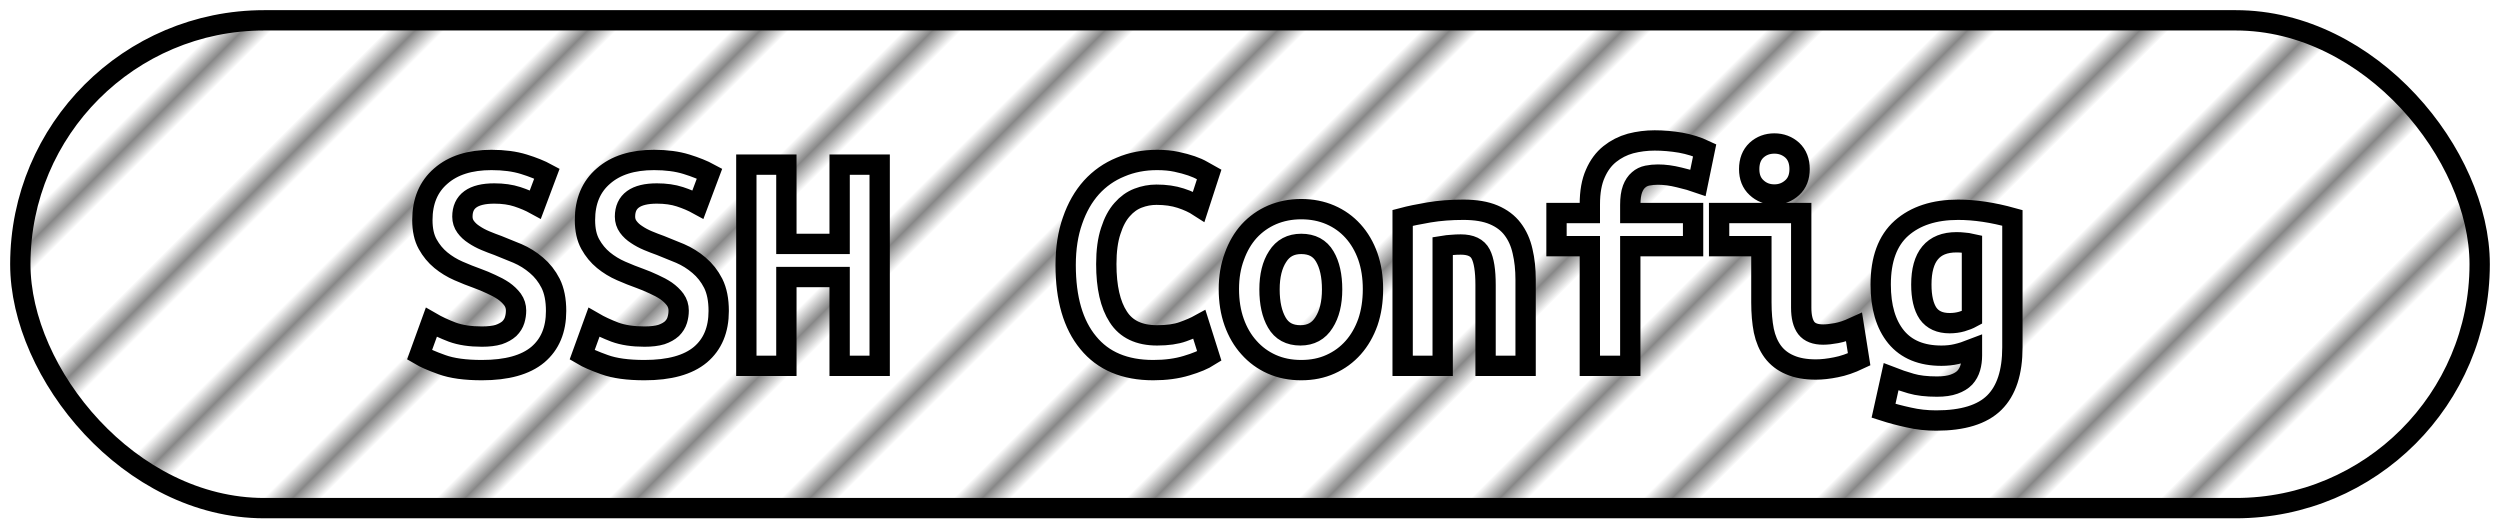 <?xml version="1.0" encoding="UTF-8"?>
<svg height="26" width="123" version="1.1" xmlns="http://www.w3.org/2000/svg"><!--Created by Josélio de S. C. Júnior - 2021 - https://github.com/joseliojunior -->
    <defs>
        <pattern id="pattern"
                x="3" y="3" width="6" height="6"
                patternUnits="userSpaceOnUse"
                patternTransform="rotate(45)" >
            <rect height="6" width="6"
                fill="#ffffff"/>
            <line x1="0" y1="0" x2="0" y2="6"
                stroke="#888888"
                stroke-width="2" />
        </pattern>
    </defs>
    <rect
        height="24"
        width="121"
        rx="12"
        ry="12"
        x="1" y="1"
        fill="url(#pattern)"
        stroke="#000000"
        stroke-width="1" />
    <g transform="translate(0, 8)">
        <path fill="#ffffff" stroke="#000000" d="M23.71 8.56L23.71 8.56Q24.21 8.56 24.54 8.46Q24.86 8.35 25.06 8.17Q25.25 7.98 25.32 7.75Q25.39 7.52 25.39 7.28L25.39 7.28Q25.39 6.98 25.22 6.74Q25.04 6.50 24.77 6.31Q24.50 6.13 24.16 5.98Q23.82 5.82 23.49 5.70L23.49 5.70Q23.04 5.54 22.56 5.33Q22.08 5.12 21.69 4.80Q21.30 4.48 21.04 4.01Q20.78 3.54 20.78 2.83L20.78 2.83Q20.78 1.44 21.69 0.66Q22.59-0.13 24.18-0.13L24.18-0.13Q25.09-0.13 25.77 0.08Q26.45 0.29 26.91 0.54L26.91 0.54L26.34 2.06Q25.94 1.84 25.45 1.68Q24.96 1.52 24.32 1.52L24.32 1.52Q22.75 1.52 22.75 2.66L22.75 2.66Q22.75 2.94 22.91 3.16Q23.07 3.38 23.32 3.54Q23.57 3.71 23.88 3.84Q24.19 3.97 24.50 4.08L24.50 4.08Q24.96 4.26 25.46 4.47Q25.97 4.69 26.39 5.05Q26.82 5.41 27.09 5.94Q27.36 6.48 27.36 7.30L27.36 7.30Q27.36 8.69 26.46 9.45Q25.55 10.21 23.71 10.21L23.71 10.21Q22.48 10.21 21.74 9.94Q21.01 9.68 20.64 9.46L20.64 9.46L21.22 7.86Q21.65 8.11 22.25 8.34Q22.85 8.56 23.71 8.56ZM31.71 8.56L31.71 8.56Q32.21 8.56 32.54 8.46Q32.86 8.35 33.06 8.17Q33.25 7.98 33.32 7.75Q33.39 7.52 33.39 7.28L33.39 7.28Q33.39 6.98 33.22 6.74Q33.04 6.50 32.77 6.31Q32.50 6.13 32.16 5.98Q31.82 5.82 31.49 5.70L31.49 5.70Q31.04 5.54 30.56 5.33Q30.08 5.12 29.69 4.80Q29.30 4.48 29.04 4.01Q28.78 3.54 28.78 2.83L28.78 2.83Q28.78 1.44 29.69 0.66Q30.59-0.13 32.18-0.13L32.18-0.13Q33.09-0.13 33.77 0.08Q34.45 0.29 34.91 0.54L34.91 0.54L34.34 2.06Q33.94 1.84 33.45 1.68Q32.96 1.52 32.32 1.52L32.32 1.52Q30.75 1.52 30.75 2.66L30.75 2.66Q30.75 2.94 30.91 3.16Q31.07 3.38 31.32 3.54Q31.57 3.71 31.88 3.84Q32.19 3.97 32.50 4.08L32.50 4.08Q32.96 4.26 33.46 4.47Q33.97 4.69 34.39 5.05Q34.82 5.41 35.09 5.94Q35.36 6.48 35.36 7.30L35.36 7.30Q35.36 8.69 34.46 9.45Q33.55 10.21 31.71 10.21L31.71 10.21Q30.48 10.21 29.74 9.94Q29.01 9.68 28.64 9.46L28.64 9.46L29.22 7.86Q29.65 8.11 30.25 8.34Q30.85 8.56 31.71 8.56ZM41.31 0.10L43.28 0.10L43.28 10L41.31 10L41.31 5.63L38.69 5.63L38.69 10L36.72 10L36.72 0.10L38.69 0.10L38.69 4L41.31 4L41.31 0.10ZM56.74 10.21L56.74 10.21Q54.64 10.21 53.54 8.86Q52.43 7.52 52.43 5.04L52.43 5.04Q52.43 3.81 52.77 2.85Q53.10 1.89 53.70 1.22Q54.30 0.56 55.13 0.22Q55.95-0.13 56.93-0.13L56.93-0.13Q57.46-0.13 57.88-0.04Q58.30 0.05 58.62 0.16Q58.94 0.27 59.16 0.40Q59.38 0.53 59.49 0.59L59.49 0.59L58.98 2.16Q58.61 1.92 58.09 1.75Q57.57 1.58 56.90 1.58L56.90 1.58Q56.43 1.58 55.99 1.75Q55.55 1.92 55.21 2.31Q54.86 2.70 54.65 3.36Q54.43 4.02 54.43 4.99L54.43 4.99Q54.43 6.69 55.02 7.59Q55.60 8.50 56.93 8.50L56.93 8.50Q57.70 8.50 58.20 8.32Q58.70 8.14 59.01 7.97L59.01 7.97L59.50 9.52Q59.09 9.78 58.38 9.99Q57.66 10.21 56.74 10.21ZM67.55 6.22L67.55 6.22Q67.55 7.12 67.30 7.85Q67.04 8.58 66.58 9.10Q66.11 9.63 65.46 9.92Q64.82 10.21 64.02 10.21L64.02 10.21Q63.22 10.21 62.57 9.92Q61.92 9.63 61.45 9.10Q60.98 8.58 60.72 7.85Q60.46 7.12 60.46 6.22L60.46 6.22Q60.46 5.34 60.73 4.62Q60.99 3.89 61.46 3.37Q61.94 2.85 62.59 2.57Q63.25 2.29 64.02 2.29L64.02 2.29Q64.80 2.29 65.45 2.57Q66.10 2.85 66.57 3.37Q67.04 3.89 67.30 4.62Q67.55 5.34 67.55 6.22ZM62.46 6.24L62.46 6.24Q62.46 7.25 62.82 7.87Q63.18 8.50 63.98 8.50L63.98 8.50Q64.75 8.50 65.14 7.87Q65.54 7.25 65.54 6.24L65.54 6.24Q65.54 5.23 65.18 4.62Q64.82 4 64.02 4L64.02 4Q63.25 4 62.86 4.62Q62.46 5.23 62.46 6.24ZM69.01 10L69.01 2.72Q69.54 2.58 70.31 2.45Q71.09 2.32 72 2.32L72 2.32Q72.90 2.32 73.49 2.57Q74.08 2.82 74.42 3.27Q74.77 3.73 74.91 4.36Q75.06 4.99 75.06 5.76L75.06 5.76L75.06 10L73.09 10L73.09 6.02Q73.09 4.96 72.85 4.50Q72.61 4.03 71.87 4.03L71.87 4.03Q71.65 4.03 71.43 4.05Q71.22 4.06 70.98 4.10L70.98 4.10L70.98 10L69.01 10ZM80.21 10L78.22 10L78.22 4.11L76.58 4.11L76.58 2.48L78.22 2.48L78.22 2.05Q78.22 1.14 78.49 0.54Q78.75-0.06 79.20-0.42Q79.65-0.78 80.22-0.94Q80.80-1.09 81.41-1.09L81.41-1.09Q82.03-1.09 82.69-0.98Q83.34-0.86 83.87-0.61L83.87-0.61L83.54 0.99Q83.17 0.86 82.62 0.73Q82.06 0.59 81.57 0.59L81.57 0.59Q81.30 0.59 81.05 0.64Q80.80 0.69 80.62 0.85Q80.43 1.01 80.32 1.30Q80.21 1.60 80.21 2.08L80.21 2.08L80.21 2.48L83.30 2.48L83.30 4.11L80.21 4.11L80.21 10ZM88.54 0.32L88.54 0.32Q88.54 0.90 88.18 1.23Q87.81 1.57 87.30 1.57L87.30 1.57Q86.78 1.57 86.42 1.23Q86.06 0.90 86.06 0.32L86.06 0.32Q86.06-0.27 86.42-0.61Q86.78-0.94 87.30-0.94L87.30-0.94Q87.81-0.94 88.18-0.61Q88.54-0.27 88.54 0.32ZM91.22 8.10L91.47 9.68Q90.86 9.97 90.33 10.07Q89.79 10.18 89.34 10.18L89.34 10.18Q88.58 10.18 88.06 9.95Q87.54 9.73 87.22 9.30Q86.91 8.88 86.78 8.27Q86.66 7.66 86.66 6.88L86.66 6.88L86.66 4.11L84.58 4.11L84.58 2.48L88.62 2.48L88.62 7.14Q88.62 7.81 88.87 8.14Q89.12 8.46 89.70 8.46L89.70 8.46Q89.97 8.46 90.35 8.39Q90.74 8.32 91.22 8.10L91.22 8.10ZM94.53 6L94.53 6Q94.53 6.93 94.86 7.42Q95.20 7.90 95.92 7.90L95.92 7.90Q96.24 7.90 96.52 7.82Q96.80 7.74 97.02 7.62L97.02 7.62L97.02 4Q96.80 3.95 96.62 3.94Q96.45 3.92 96.26 3.92L96.26 3.92Q94.53 3.92 94.53 6ZM99.01 2.72L99.01 9.09Q99.01 10.93 98.12 11.81Q97.23 12.69 95.26 12.69L95.26 12.69Q94.56 12.69 93.91 12.54Q93.26 12.40 92.67 12.21L92.67 12.21L93.04 10.54Q93.50 10.72 94.02 10.87Q94.53 11.02 95.30 11.02L95.30 11.02Q95.81 11.02 96.14 10.90Q96.48 10.78 96.67 10.58Q96.86 10.37 96.94 10.09Q97.02 9.81 97.02 9.49L97.02 9.49L97.02 9.18Q96.61 9.34 96.26 9.42Q95.92 9.50 95.52 9.50L95.52 9.50Q94.05 9.50 93.29 8.58Q92.53 7.65 92.53 6L92.53 6Q92.53 4.14 93.55 3.23Q94.58 2.32 96.34 2.32L96.34 2.32Q97.57 2.32 99.01 2.72L99.01 2.72Z"/>
    </g>
</svg>